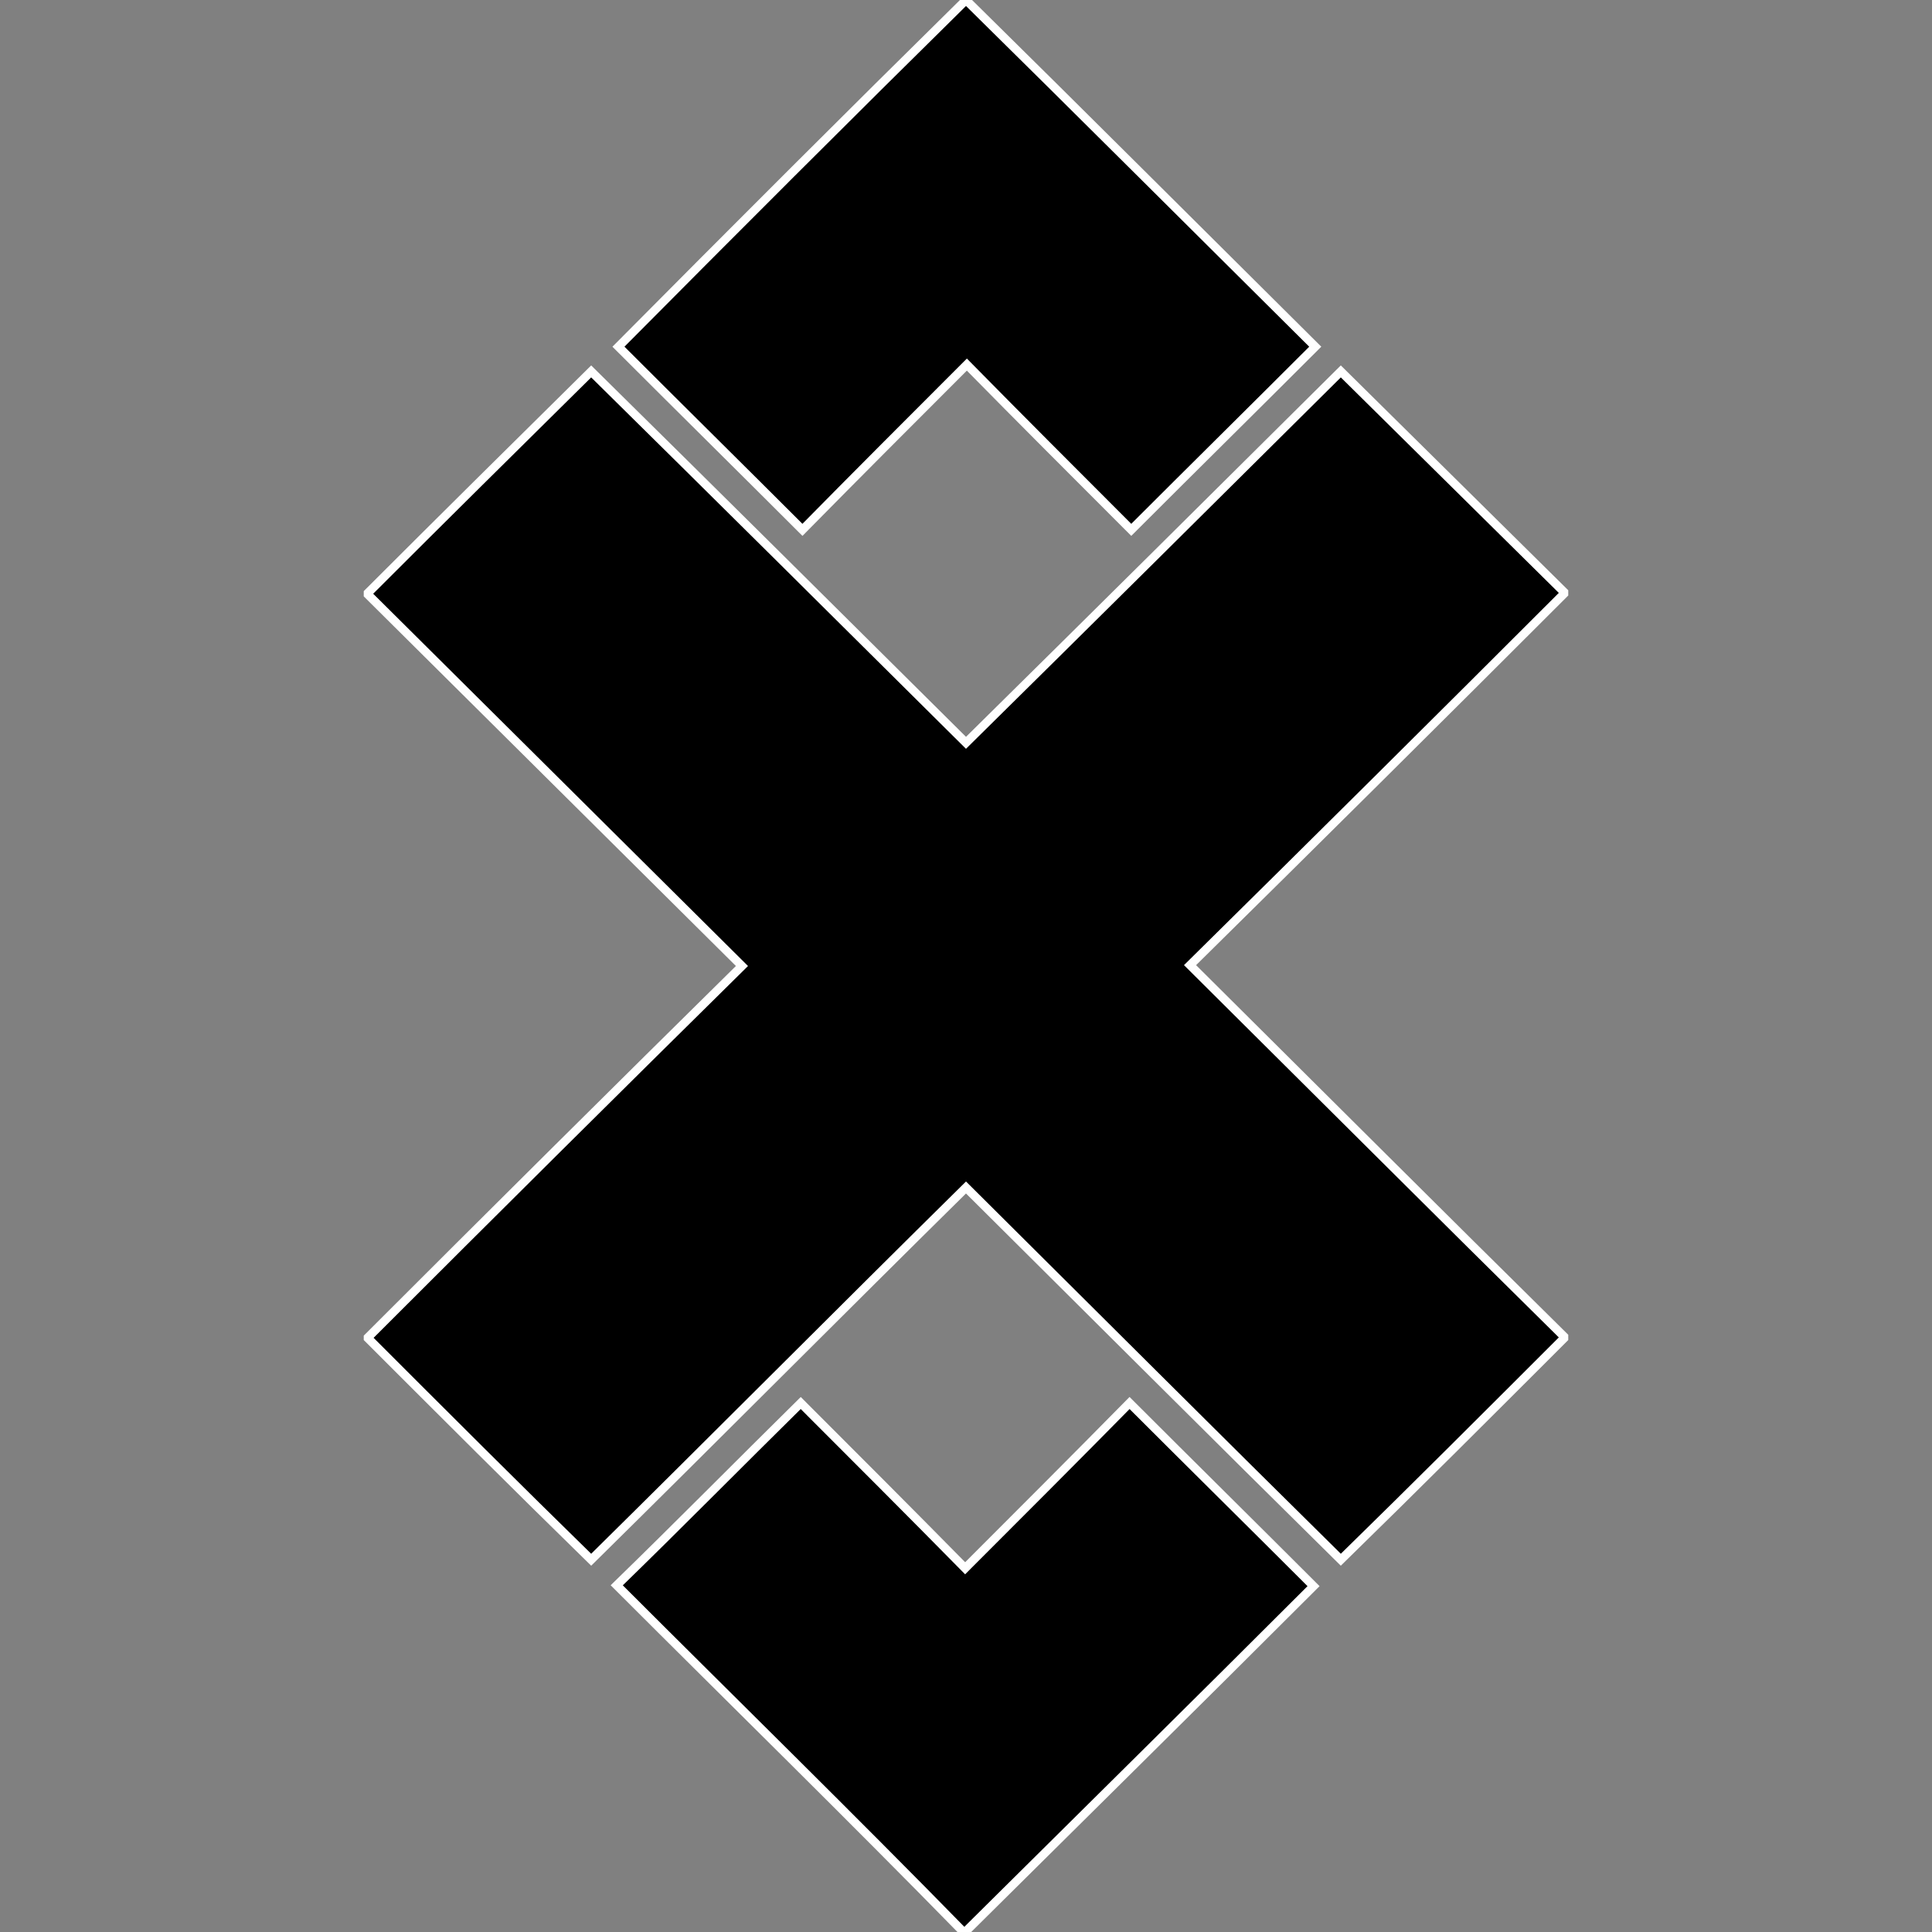 <?xml version="1.0" encoding="utf-8"?>
<!-- Generator: Adobe Illustrator 22.0.1, SVG Export Plug-In . SVG Version: 6.00 Build 0)  -->
<svg version="1.1" id="Layer_1" xmlns="http://www.w3.org/2000/svg" xmlns:xlink="http://www.w3.org/1999/xlink" x="0px" y="0px"
	 viewBox="0 0 226.8 226.8" style="enable-background:new 0 0 226.8 226.8;" xml:space="preserve">
<rect x="0" y="0" width="226.8" height="226.8" fill="#808080" stroke="none"/>
<style type="text/css">
	.st0{stroke:#FFFFFF;stroke-miterlimit:10;}
</style>
<g transform="translate(-381)">
	<g>
		<path class="st0" d="M494.4,0L494.4,0c13.7,13.5,27.3,27.1,41,40.7c-7.2,7.2-14.4,14.3-21.6,21.5c-6.5-6.5-12.9-12.9-19.3-19.4
			c-6.5,6.5-12.9,12.9-19.3,19.4c-7.2-7.2-14.4-14.3-21.6-21.5C467.1,27.1,480.7,13.5,494.4,0z"/>
		<path class="st0" d="M453.4,186.1c7.3-7.1,14.4-14.3,21.6-21.4c6.5,6.5,12.9,12.9,19.3,19.4c6.5-6.5,12.9-12.9,19.3-19.4
			c7.2,7.2,14.4,14.3,21.6,21.5c-13.6,13.6-27.3,27.1-41,40.7C480.8,213.2,467,199.7,453.4,186.1z"/>
	</g>
	<path class="st0" d="M424.2,69.6c8.7-8.7,17.4-17.3,26.2-26c14.7,14.5,29.4,29.1,44,43.6c14.7-14.5,29.4-29.1,44-43.6
		c8.7,8.6,17.5,17.3,26.2,25.9v0.2c-14.6,14.6-29.2,29.1-43.9,43.6c14.6,14.5,29.2,29.1,43.9,43.6v0.2c-8.7,8.7-17.4,17.4-26.2,26
		c-14.7-14.5-29.3-29.1-44-43.7c-14.7,14.5-29.3,29.2-44,43.7c-8.8-8.6-17.5-17.3-26.2-26V157c14.6-14.6,29.2-29.1,43.9-43.6
		c-14.6-14.5-29.3-29.1-43.9-43.6V69.6z"/>
</g>
</svg>
